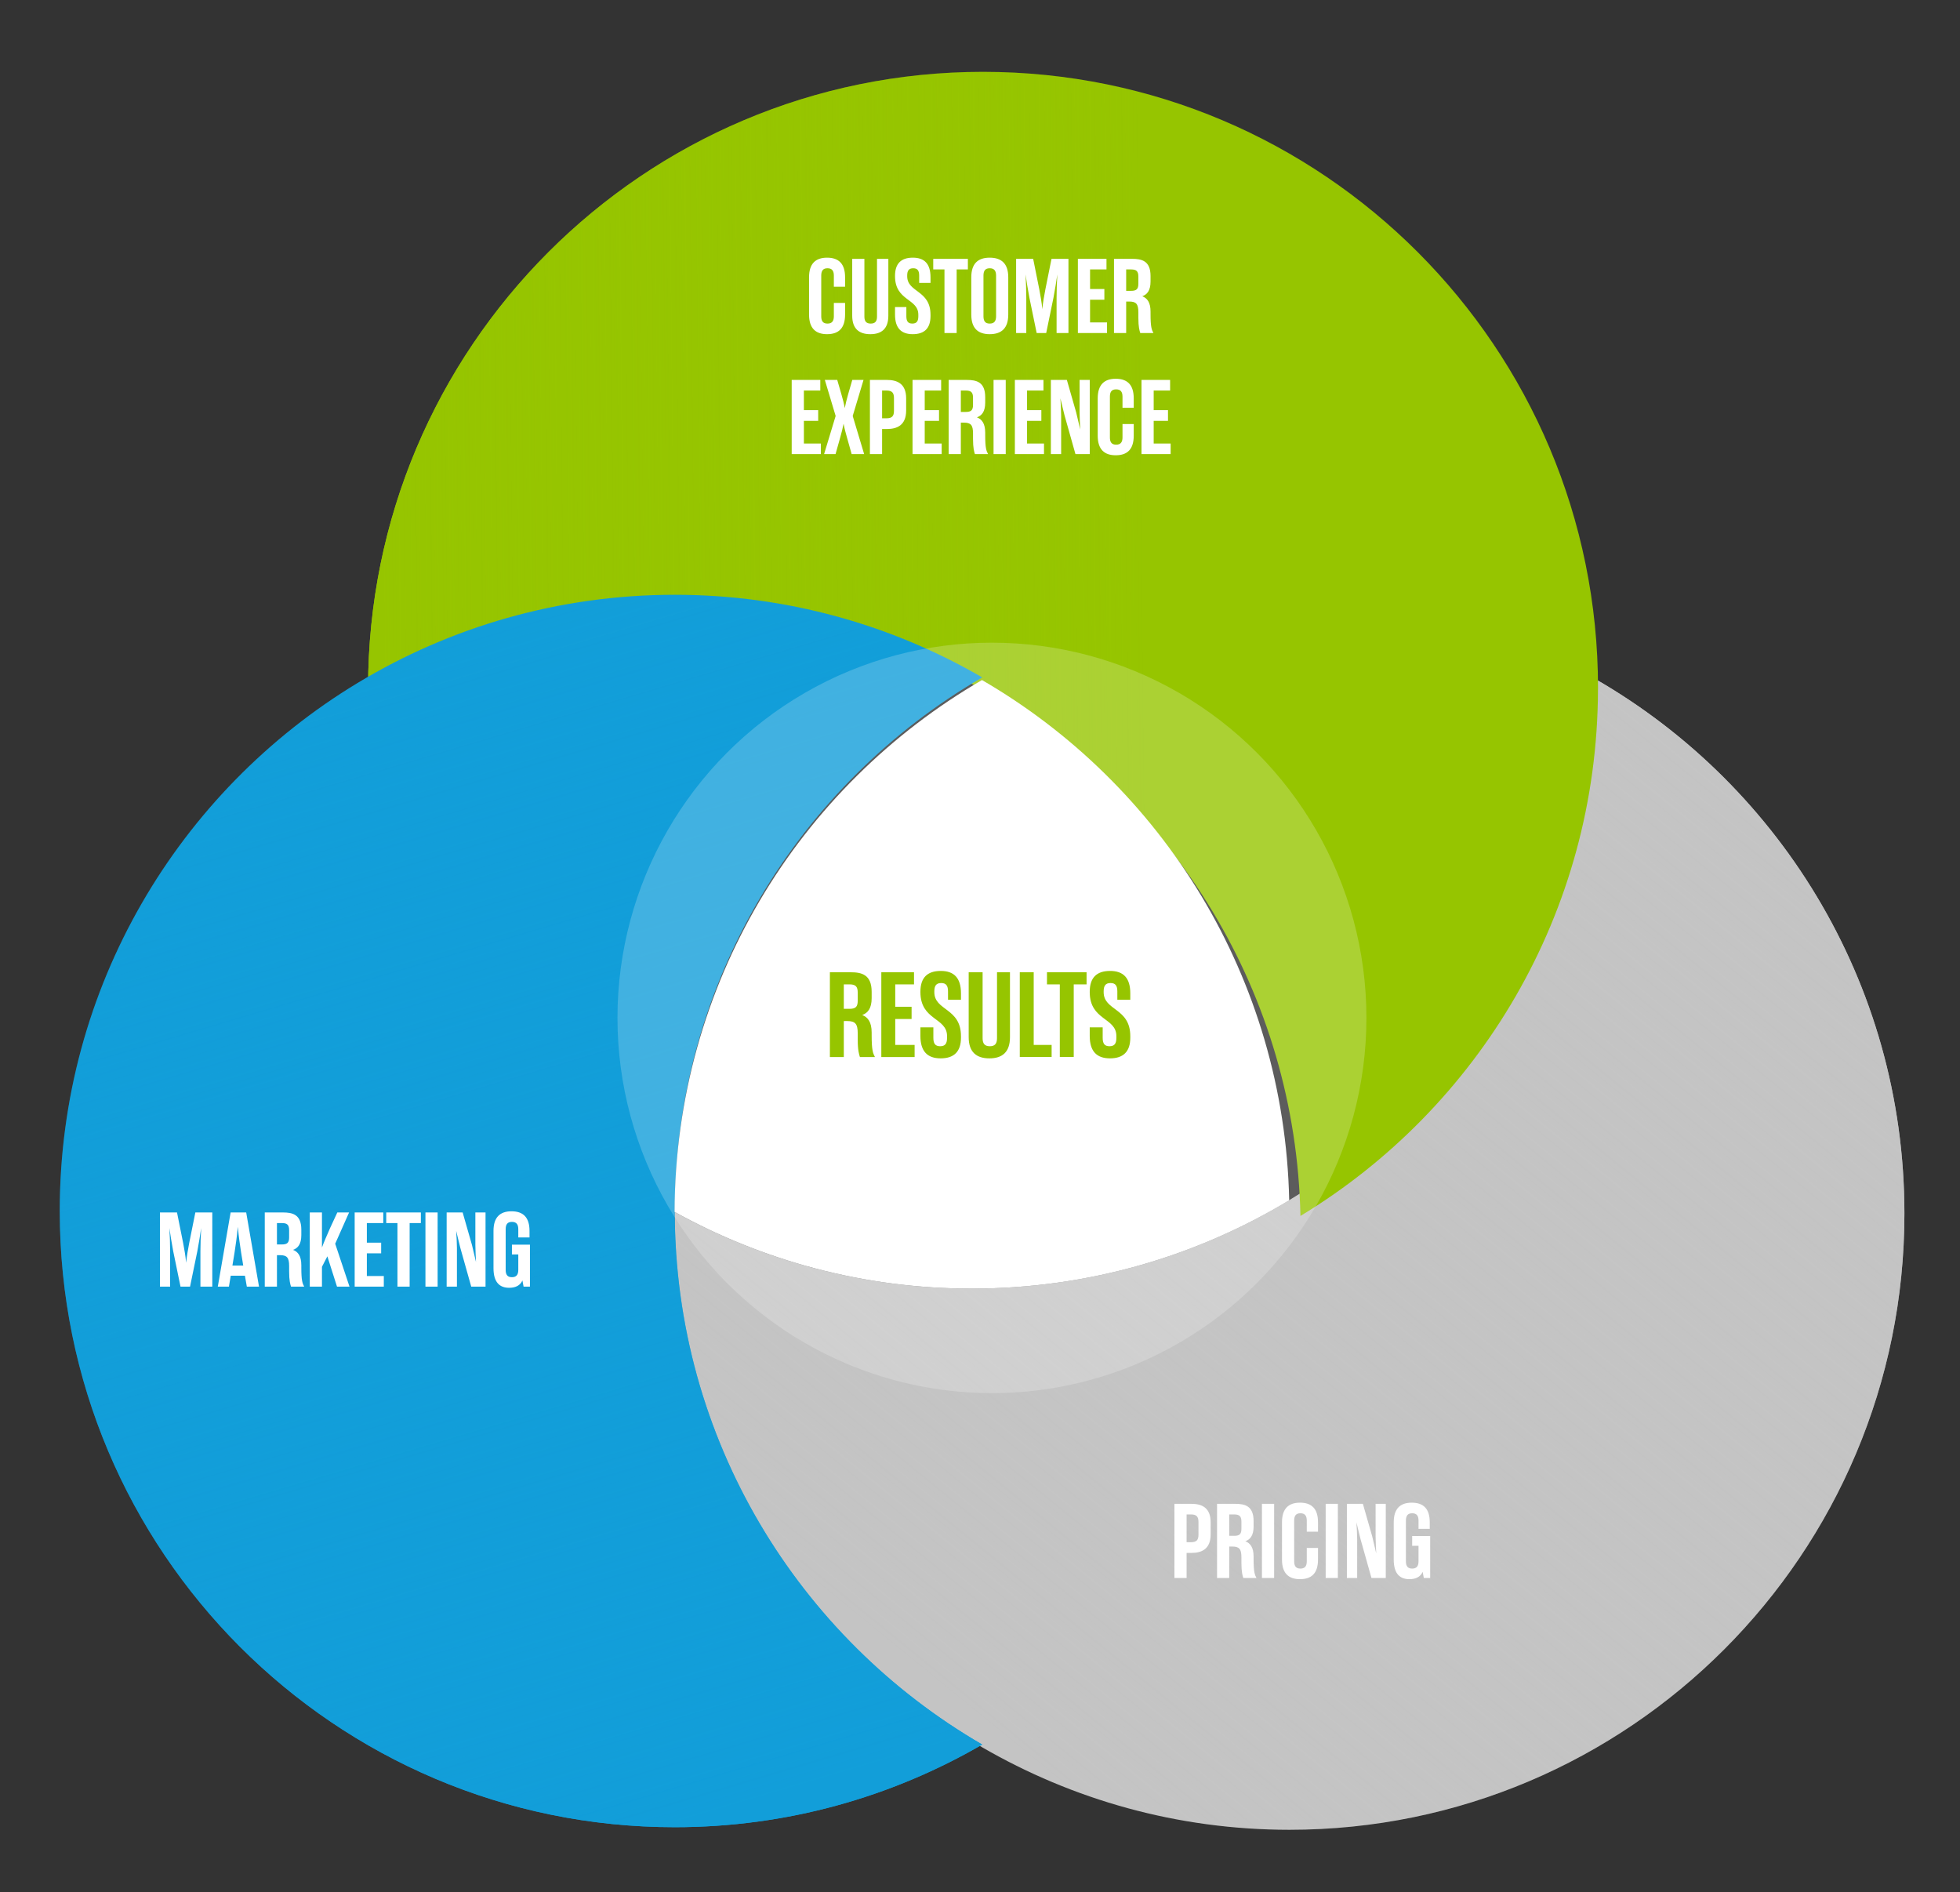 <svg fill="none" viewBox="0 0 518 500" xmlns="http://www.w3.org/2000/svg" xmlns:xlink="http://www.w3.org/1999/xlink"><rect x="0" y="0" width="518" height="500" fill="#333333" stroke="none"/><linearGradient id="a" gradientUnits="userSpaceOnUse" x1="428.508" x2="225.899" y1="178.27" y2="426.837"><stop offset="0" stop-color="#c4c4c4"/><stop offset="1" stop-color="#c4c4c4" stop-opacity="0"/></linearGradient><linearGradient id="b" gradientUnits="userSpaceOnUse" x1="259.808" x2="259.808" y1="18.987" y2="321.319"><stop offset=".021" stop-color="#96c500"/><stop offset="1" stop-color="#96c500"/></linearGradient><linearGradient id="c" gradientUnits="userSpaceOnUse" x1="96.862" x2="302.167" y1="152.954" y2="150.852"><stop offset=".021" stop-color="#96c500"/><stop offset="1" stop-color="#96c500" stop-opacity="0"/></linearGradient><linearGradient id="d" gradientUnits="userSpaceOnUse" x1="252.683" x2="162.877" y1="459.916" y2="157.266"><stop offset="0" stop-color="#129ed9"/><stop offset="1" stop-color="#129ed9" stop-opacity="0"/></linearGradient><path d="m419.334 178.145c-.155 58.987-31.624 110.606-78.631 139.036-24.495 14.82-53.194 23.344-83.89 23.344-28.489 0-55.261-7.368-78.547-20.273 0 .155-.014.296-.014.451 0 60.269 32.693 112.846 81.26 140.994 23.919 13.863 51.648 21.836 81.261 21.836 89.767 0 162.535-72.906 162.535-162.844.014-61.354-33.902-114.79-83.974-142.544z" fill="#c4c4c4"/><path d="m419.334 178.145c-.155 58.987-31.624 110.606-78.631 139.036-24.495 14.82-53.194 23.344-83.89 23.344-28.489 0-55.261-7.368-78.547-20.273 0 .155-.014.296-.014.451 0 60.269 32.693 112.846 81.26 140.994 23.919 13.863 51.648 21.836 81.261 21.836 89.767 0 162.535-72.906 162.535-162.844.014-61.354-33.902-114.79-83.974-142.544z" fill="url(#a)"/><path d="m259.815 18.987c-89.767 0-162.535 72.906-162.535 162.845 0 1.184.07 2.353.084 3.522 24.494-14.821 53.194-23.344 83.89-23.344 29.613 0 57.356 7.974 81.26 21.837 47.612 27.613 79.925 78.696 81.176 137.472 47.007-28.444 78.476-80.049 78.631-139.036 0-.155.014-.296.014-.451.014-89.939-72.753-162.845-162.521-162.845z" fill="url(#b)"/><path d="m259.815 18.987c-89.767 0-162.535 72.906-162.535 162.845 0 1.184.07 2.353.084 3.522 24.494-14.821 53.194-23.344 83.89-23.344 29.613 0 57.356 7.974 81.26 21.837 47.612 27.613 79.925 78.696 81.176 137.472 47.007-28.444 78.476-80.049 78.631-139.036 0-.155.014-.296.014-.451.014-89.939-72.753-162.845-162.521-162.845z" fill="url(#c)"/><path d="m178.328 320.004c0-.155.014-.296.014-.451.169-60.072 32.805-112.466 81.246-140.543-23.918-13.863-51.647-21.837-81.26-21.837-30.696 0-59.395 8.537-83.89 23.344-47.134 28.514-78.645 80.303-78.645 139.487 0 89.938 72.767 162.845 162.535 162.845 29.613 0 57.356-7.974 81.26-21.837-48.567-28.176-81.26-80.753-81.26-141.008z" fill="#129ed9"/><path d="m178.328 320.004c0-.155.014-.296.014-.451.169-60.072 32.805-112.466 81.246-140.543-23.918-13.863-51.647-21.837-81.26-21.837-30.696 0-59.395 8.537-83.89 23.344-47.134 28.514-78.645 80.302-78.645 139.487 0 89.938 72.767 162.845 162.535 162.845 29.613 0 57.356-7.974 81.26-21.837-48.567-28.176-81.26-80.753-81.26-141.008z" fill="url(#d)"/><g fill="#fff"><path d="m259.527 179.709c-48.442 28.091-81.092 80.471-81.247 140.543 23.286 12.905 50.045 20.273 78.547 20.273 30.696 0 59.395-8.538 83.89-23.344-1.266-58.776-33.579-109.86-81.19-137.472z"/><ellipse cx="262.159" cy="268.987" opacity=".2" rx="98.968" ry="99.156"/><path d="m49.19 333.7c-.14-1.708-.476-3.612-.784-5.208l-1.624-8.092h-4.508v19.6h2.688v-9.352c0-2.128-.084-4.004-.196-6.132.308 2.128.616 3.948 1.008 6.104l1.932 9.38h2.52l1.932-9.38c.392-2.156.7-3.976 1.008-6.104-.112 2.128-.196 4.004-.196 6.132v9.352h3.136v-19.6h-4.48l-1.624 8.092c-.308 1.596-.644 3.5-.812 5.208zm16.045 6.3h3.22l-3.388-19.6h-4.116l-3.388 19.6h2.94l.476-2.884h3.752zm-3.248-9.016c.28-1.792.616-4.06.868-6.804.252 2.744.588 5.012.868 6.804l.56 3.444h-2.856zm11.991.7c1.848 0 2.436.616 2.436 2.856v1.456c0 2.436.308 3.416.504 4.004h3.472c-.448-.868-.756-1.512-.756-5.068v-.588c0-2.464-.896-3.556-2.184-4.06 1.26-.448 2.184-1.484 2.184-3.892v-1.456c0-4.032-2.352-4.536-4.872-4.536h-4.788v19.6h3.22v-8.316zm-.784-2.828v-5.656h1.288c1.428 0 1.932.476 1.932 1.904v1.876c0 1.428-.504 1.876-1.932 1.876zm11.895-8.456h-3.22v19.6h3.22v-5.236l1.428-2.772 2.548 8.008h3.304l-3.78-11.34 3.668-8.26h-3.108l-1.932 4.172c-.924 2.1-1.652 3.78-2.128 5.096zm11.867 10.808h3.78v-2.828h-3.78v-5.18h4.34v-2.8h-7.56v19.6h7.7v-2.8h-4.48zm14.274-10.808h-9.156v2.8h2.968v16.8h3.22v-16.8h2.968zm1.208 19.6h3.22v-19.6h-3.22zm13.194-19.6v8.568c0 1.26.112 3.164.168 4.536-.308-1.372-.728-3.164-1.064-4.508l-2.464-8.596h-4.228v19.6h2.716v-10.192c0-1.26-.112-3.192-.196-4.536.336 1.344.756 3.192 1.092 4.48l2.884 10.248h3.78v-19.6zm11.343 15.176c0 1.288-.504 1.932-1.68 1.932s-1.652-.644-1.652-1.932v-10.752c0-1.288.476-1.932 1.652-1.932s1.68.644 1.68 1.932v2.184h2.968v-1.736c0-3.584-1.68-5.18-4.76-5.18-3.052 0-4.76 1.596-4.76 5.18v9.856c0 3.836 1.708 5.18 4.144 5.18 1.652 0 2.912-.588 3.5-1.932l.308 1.624h1.68v-11.088h-4.76v2.576h1.68z"/><path d="m217.042 83.576v-10.752c0-1.288.476-1.932 1.652-1.932s1.68.644 1.68 1.932v2.94h2.968v-2.492c0-3.584-1.68-5.18-4.76-5.18-3.052 0-4.76 1.596-4.76 5.18v9.856c0 3.584 1.708 5.18 4.76 5.18 3.08 0 4.76-1.596 4.76-5.18v-3.08h-2.968v3.528c0 1.288-.504 1.932-1.68 1.932s-1.652-.644-1.652-1.932zm11.406.084v-15.26h-3.22v15.008c0 3.388 1.736 4.9 4.788 4.9s4.76-1.512 4.76-4.9v-15.008h-2.996v15.26c0 1.26-.504 1.848-1.652 1.848-1.176 0-1.68-.588-1.68-1.848zm11.089-2.52h-2.996v1.988c0 3.556 1.624 5.18 4.676 5.18 3.136 0 4.704-1.596 4.704-4.788v-.336c0-6.608-6.16-5.824-6.16-10.192v-.168c0-1.288.42-1.932 1.596-1.932 1.148 0 1.568.644 1.568 1.932v1.932h2.996v-1.484c0-3.584-1.624-5.18-4.676-5.18-3.136 0-4.704 1.596-4.704 4.816v.056c0 6.636 6.16 5.852 6.16 10.192v.42c0 1.288-.42 1.932-1.596 1.932-1.148 0-1.568-.644-1.568-1.932zm16.26-12.74h-9.156v2.8h2.968v16.8h3.22v-16.8h2.968zm.9 14.728c0 3.584 1.736 5.18 4.872 5.18s4.9-1.596 4.9-5.18v-9.856c0-3.584-1.764-5.18-4.9-5.18s-4.872 1.596-4.872 5.18zm3.22.448v-10.752c0-1.288.476-1.932 1.652-1.932s1.68.644 1.68 1.932v10.752c0 1.288-.504 1.932-1.68 1.932s-1.652-.644-1.652-1.932zm15.543-1.876c-.14-1.708-.476-3.612-.784-5.208l-1.624-8.092h-4.508v19.6h2.688v-9.352c0-2.128-.084-4.004-.196-6.132.308 2.128.616 3.948 1.008 6.104l1.932 9.38h2.52l1.932-9.38c.392-2.156.7-3.976 1.008-6.104-.112 2.128-.196 4.004-.196 6.132v9.352h3.136v-19.6h-4.48l-1.624 8.092c-.308 1.596-.644 3.5-.812 5.208zm12.629-2.492h3.78v-2.828h-3.78v-5.18h4.34v-2.8h-7.56v19.6h7.7v-2.8h-4.48zm10.327.476c1.848 0 2.436.616 2.436 2.856v1.456c0 2.436.308 3.416.504 4.004h3.472c-.448-.868-.756-1.512-.756-5.068v-.588c0-2.464-.896-3.556-2.184-4.06 1.26-.448 2.184-1.484 2.184-3.892v-1.456c0-4.032-2.352-4.536-4.872-4.536h-4.788v19.6h3.22v-8.316zm-.784-2.828v-5.656h1.288c1.428 0 1.932.476 1.932 1.904v1.876c0 1.428-.504 1.876-1.932 1.876zm-85.176 34.352h3.78v-2.828h-3.78v-5.18h4.34v-2.8h-7.56v19.6h7.7v-2.8h-4.48zm8.395-1.288-3.052 10.08h3.024l1.204-4.284c.392-1.372.7-2.604.924-3.752.196 1.148.532 2.38.924 3.752l1.204 4.284h3.304l-3.024-10.08 2.856-9.52h-2.968l-1.064 3.668c-.392 1.372-.7 2.604-.924 3.78-.196-1.176-.532-2.408-.924-3.78l-1.064-3.668h-3.276zm12.277 3.444h1.288c2.52 0 5.068-.868 5.068-4.9v-3.192c0-4.032-2.548-4.872-5.068-4.872h-4.508v19.6h3.22zm1.148-10.164c1.428 0 1.988.532 1.988 1.988v3.388c0 1.428-.56 1.96-1.988 1.96h-1.148v-7.336zm10.117 8.008h3.78v-2.828h-3.78v-5.18h4.34v-2.8h-7.56v19.6h7.7v-2.8h-4.48zm10.327.476c1.848 0 2.436.616 2.436 2.856v1.456c0 2.436.308 3.416.504 4.004h3.472c-.448-.868-.756-1.512-.756-5.068v-.588c0-2.464-.896-3.556-2.184-4.06 1.26-.448 2.184-1.484 2.184-3.892v-1.456c0-4.032-2.352-4.536-4.872-4.536h-4.788v19.6h3.22v-8.316zm-.784-2.828v-5.656h1.288c1.428 0 1.932.476 1.932 1.904v1.876c0 1.428-.504 1.876-1.932 1.876zm8.647 11.144h3.22v-19.6h-3.22zm8.853-8.792h3.78v-2.828h-3.78v-5.18h4.34v-2.8h-7.56v19.6h7.7v-2.8h-4.48zm13.883-10.808v8.568c0 1.26.112 3.164.168 4.536-.308-1.372-.728-3.164-1.064-4.508l-2.464-8.596h-4.228v19.6h2.716v-10.192c0-1.26-.112-3.192-.196-4.536.336 1.344.756 3.192 1.092 4.48l2.884 10.248h3.78v-19.6zm8.012 15.176v-10.752c0-1.288.476-1.932 1.652-1.932s1.68.644 1.68 1.932v2.94h2.968v-2.492c0-3.584-1.68-5.18-4.76-5.18-3.052 0-4.76 1.596-4.76 5.18v9.856c0 3.584 1.708 5.18 4.76 5.18 3.08 0 4.76-1.596 4.76-5.18v-3.08h-2.968v3.528c0 1.288-.504 1.932-1.68 1.932s-1.652-.644-1.652-1.932zm11.574-4.368h3.78v-2.828h-3.78v-5.18h4.34v-2.8h-7.56v19.6h7.7v-2.8h-4.48z"/><path d="m313.602 410.364h1.288c2.52 0 5.068-.868 5.068-4.9v-3.192c0-4.032-2.548-4.872-5.068-4.872h-4.508v19.6h3.22zm1.148-10.164c1.428 0 1.988.532 1.988 1.988v3.388c0 1.428-.56 1.96-1.988 1.96h-1.148v-7.336zm10.902 8.484c1.848 0 2.436.616 2.436 2.856v1.456c0 2.436.308 3.416.504 4.004h3.472c-.448-.868-.756-1.512-.756-5.068v-.588c0-2.464-.896-3.556-2.184-4.06 1.26-.448 2.184-1.484 2.184-3.892v-1.456c0-4.032-2.352-4.536-4.872-4.536h-4.788v19.6h3.22v-8.316zm-.784-2.828v-5.656h1.288c1.428 0 1.932.476 1.932 1.904v1.876c0 1.428-.504 1.876-1.932 1.876zm8.647 11.144h3.22v-19.6h-3.22zm8.517-4.424v-10.752c0-1.288.476-1.932 1.652-1.932s1.68.644 1.68 1.932v2.94h2.968v-2.492c0-3.584-1.68-5.18-4.76-5.18-3.052 0-4.76 1.596-4.76 5.18v9.856c0 3.584 1.708 5.18 4.76 5.18 3.08 0 4.76-1.596 4.76-5.18v-3.08h-2.968v3.528c0 1.288-.504 1.932-1.68 1.932s-1.652-.644-1.652-1.932zm8.326 4.424h3.22v-19.6h-3.22zm13.194-19.6v8.568c0 1.26.112 3.164.168 4.536-.308-1.372-.728-3.164-1.064-4.508l-2.464-8.596h-4.228v19.6h2.716v-10.192c0-1.26-.112-3.192-.196-4.536.336 1.344.756 3.192 1.092 4.48l2.884 10.248h3.78v-19.6zm11.343 15.176c0 1.288-.504 1.932-1.68 1.932s-1.652-.644-1.652-1.932v-10.752c0-1.288.476-1.932 1.652-1.932s1.68.644 1.68 1.932v2.184h2.968v-1.736c0-3.584-1.68-5.18-4.76-5.18-3.052 0-4.76 1.596-4.76 5.18v9.856c0 3.836 1.708 5.18 4.144 5.18 1.652 0 2.912-.588 3.5-1.932l.308 1.624h1.68v-11.088h-4.76v2.576h1.68z"/></g><path d="m223.902 269.822c2.112 0 2.784.704 2.784 3.264v1.664c0 2.784.352 3.904.576 4.576h3.968c-.512-.992-.864-1.728-.864-5.792v-.672c0-2.816-1.024-4.064-2.496-4.64 1.44-.512 2.496-1.696 2.496-4.448v-1.664c0-4.608-2.688-5.184-5.568-5.184h-5.472v22.4h3.68v-9.504zm-.896-3.232v-6.464h1.472c1.632 0 2.208.544 2.208 2.176v2.144c0 1.632-.576 2.144-2.208 2.144zm13.594 2.688h4.32v-3.232h-4.32v-5.92h4.96v-3.2h-8.64v22.4h8.8v-3.2h-5.12zm10.074 2.208h-3.424v2.272c0 4.064 1.856 5.92 5.344 5.92 3.584 0 5.376-1.824 5.376-5.472v-.384c0-7.552-7.04-6.656-7.04-11.648v-.192c0-1.472.48-2.208 1.824-2.208 1.312 0 1.792.736 1.792 2.208v2.208h3.424v-1.696c0-4.096-1.856-5.92-5.344-5.92-3.584 0-5.376 1.824-5.376 5.504v.064c0 7.584 7.04 6.688 7.04 11.648v.48c0 1.472-.48 2.208-1.824 2.208-1.312 0-1.792-.736-1.792-2.208zm13.015 2.88v-17.44h-3.68v17.152c0 3.872 1.984 5.6 5.472 5.6s5.44-1.728 5.44-5.6v-17.152h-3.424v17.44c0 1.44-.576 2.112-1.888 2.112-1.344 0-1.92-.672-1.92-2.112zm9.825 4.96h8.416v-3.2h-4.736v-19.2h-3.68zm17.65-22.4h-10.464v3.2h3.392v19.2h3.68v-19.2h3.392zm4.26 14.56h-3.424v2.272c0 4.064 1.856 5.92 5.344 5.92 3.584 0 5.376-1.824 5.376-5.472v-.384c0-7.552-7.04-6.656-7.04-11.648v-.192c0-1.472.48-2.208 1.824-2.208 1.312 0 1.792.736 1.792 2.208v2.208h3.424v-1.696c0-4.096-1.856-5.92-5.344-5.92-3.584 0-5.376 1.824-5.376 5.504v.064c0 7.584 7.04 6.688 7.04 11.648v.48c0 1.472-.48 2.208-1.824 2.208-1.312 0-1.792-.736-1.792-2.208z" fill="#96c500"/></svg>